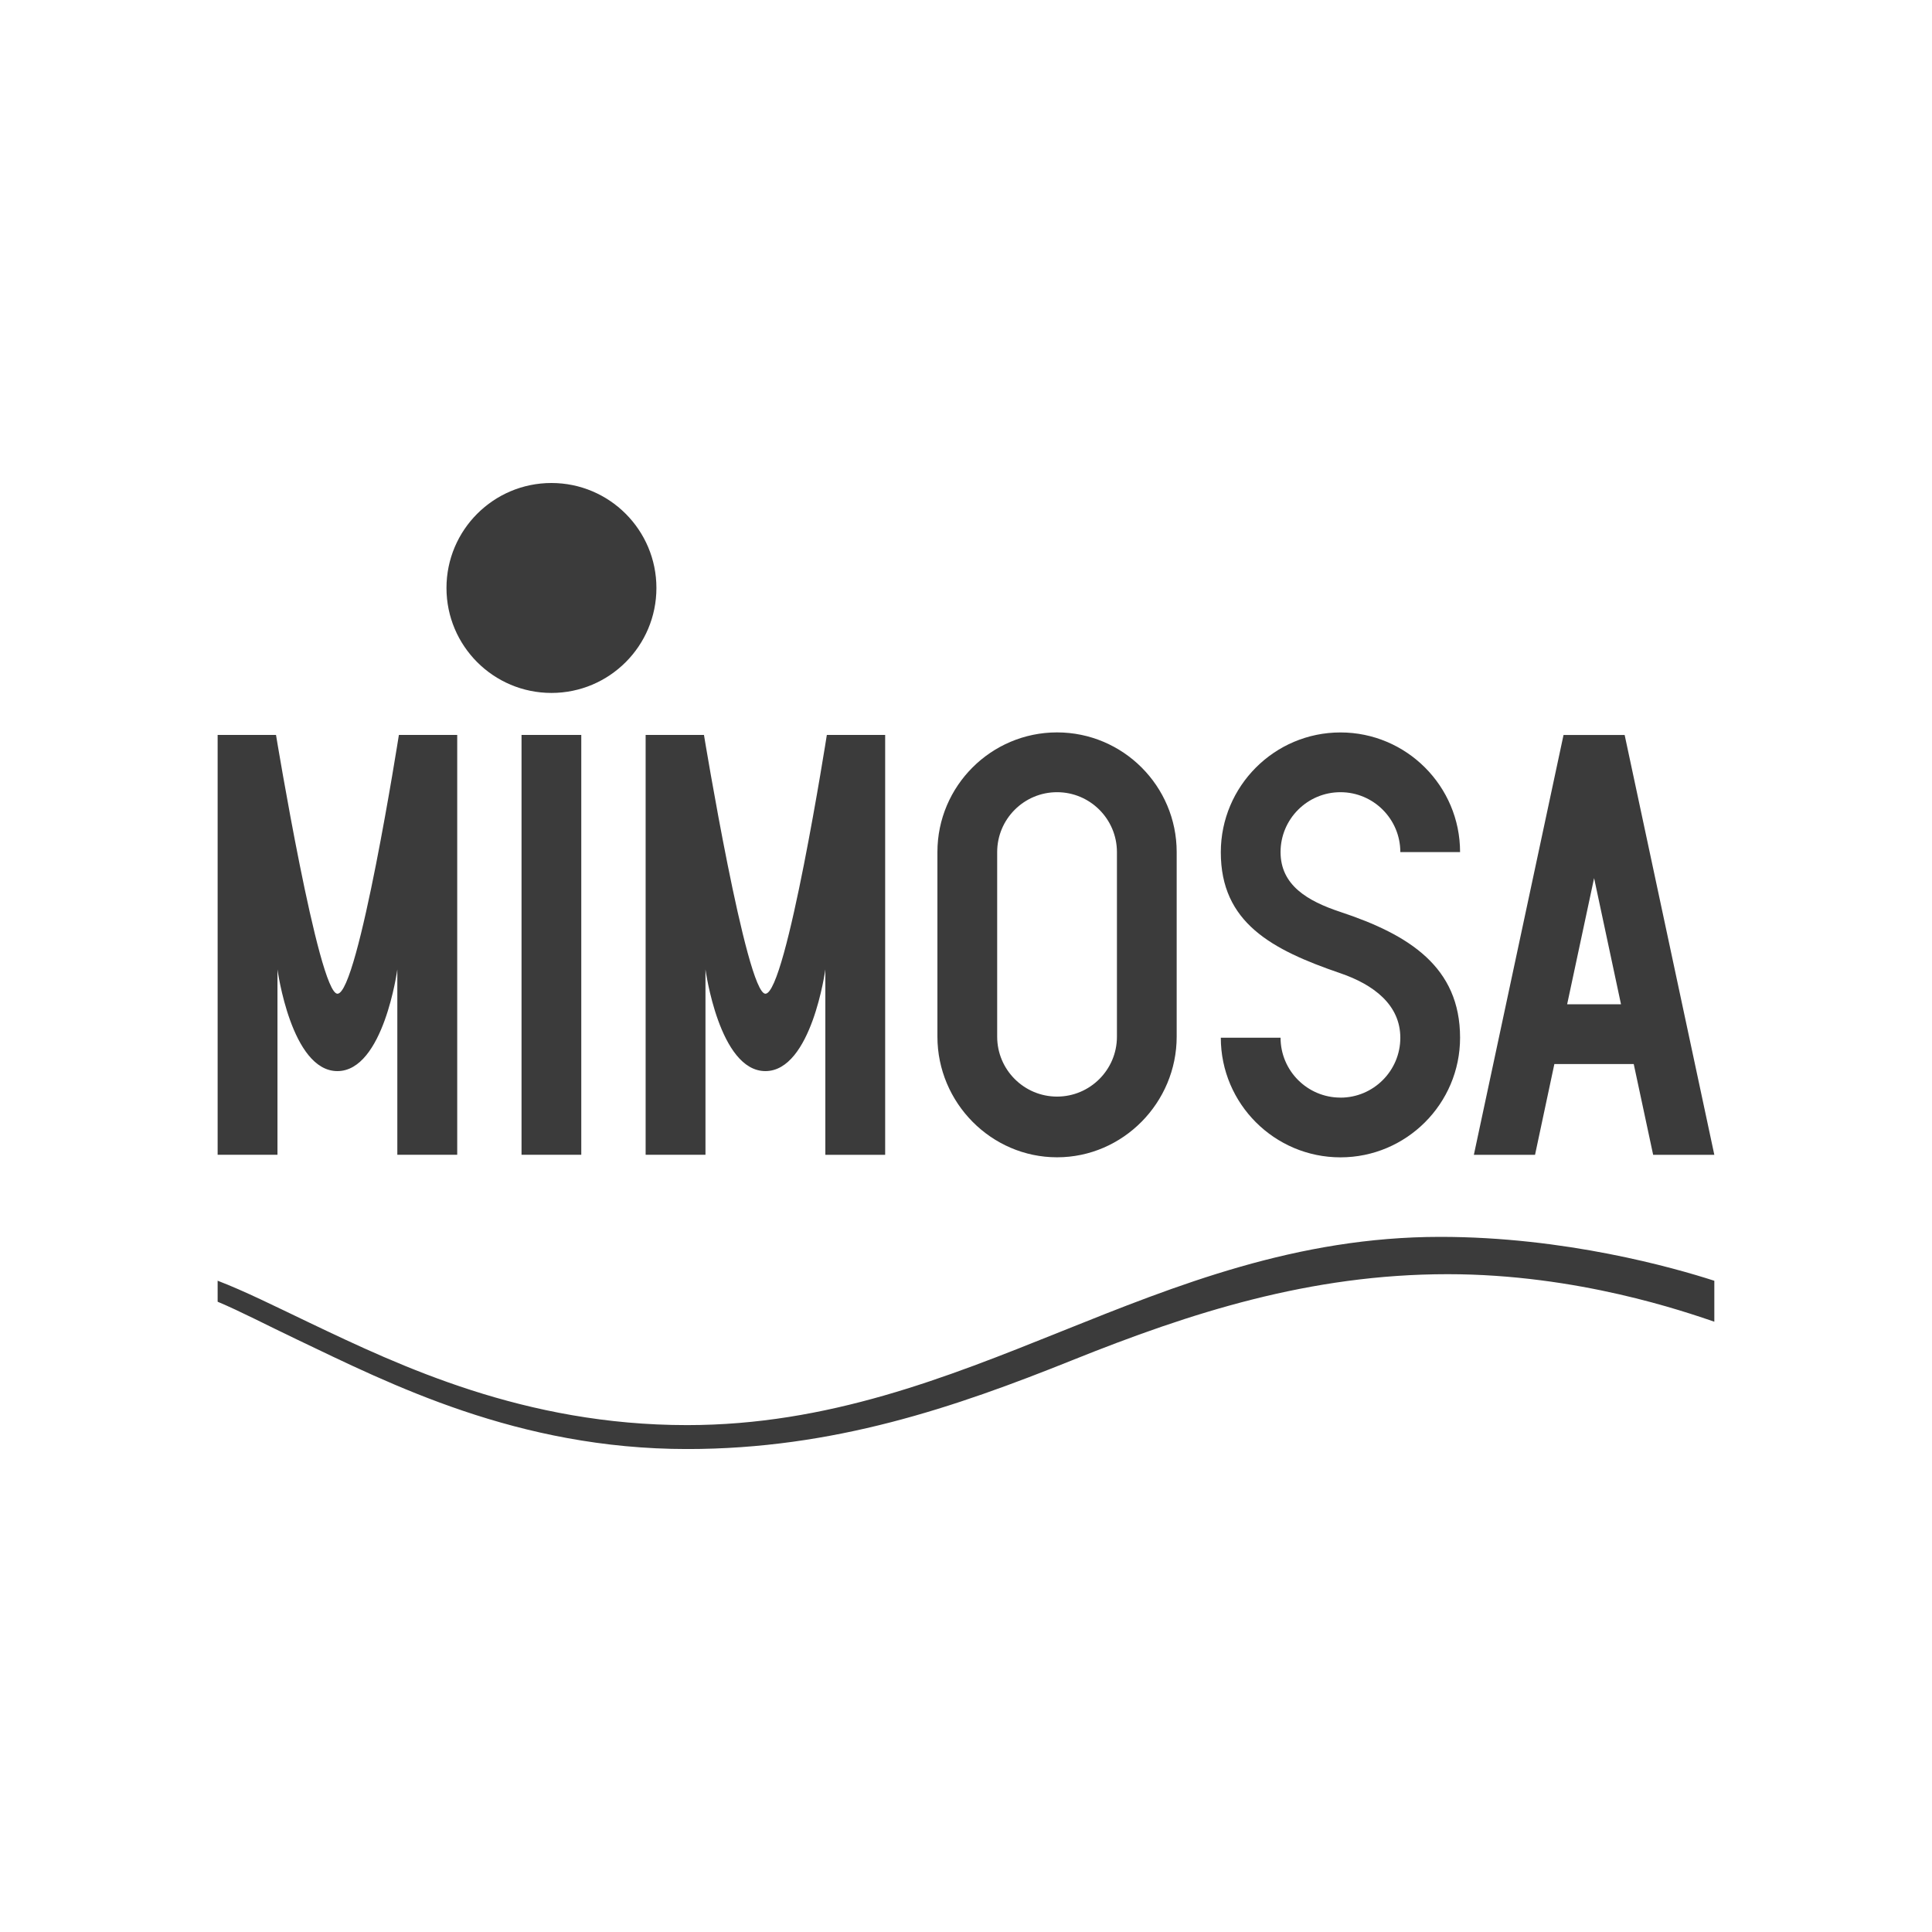 <svg width="145" height="145" viewBox="0 0 145 145" fill="none" xmlns="http://www.w3.org/2000/svg">
<g clip-path="url(#clip0_819_159)">
<path d="M128.666 99.196C126.499 98.465 118.44 95.63 108.655 95.63C98.326 95.63 89.365 98.517 80.469 102.089C71.672 105.62 62.573 108.753 51.576 108.753C38.833 108.753 29.268 103.861 22.282 100.529C20.009 99.446 18.072 98.428 16.334 97.697V96.12C18.349 96.892 20.595 98.016 23.252 99.285C30.04 102.521 39.34 106.957 51.572 106.957C62.135 106.957 71.027 103.388 79.625 99.936C88.33 96.443 97.329 92.829 108.093 92.829C117.449 92.829 125.577 95.126 128.663 96.124V99.199L128.666 99.196ZM41.387 52.006C45.737 52.006 49.265 48.478 49.265 44.128C49.265 39.778 45.737 36.25 41.387 36.25C37.036 36.25 33.509 39.778 33.509 44.128C33.509 48.478 37.036 52.006 41.387 52.006Z" fill="#3B3B3B"/>
<path d="M39.142 86.669H43.626V55.157H39.142V86.669ZM34.315 86.669V55.157H29.937C29.937 55.157 26.896 74.581 25.326 74.581C23.903 74.581 20.715 55.157 20.715 55.157H16.334V86.669H20.825V72.757C20.825 72.757 21.853 80.388 25.322 80.388C28.792 80.388 29.82 72.757 29.82 72.757V86.669H34.315ZM79.334 54.968C74.384 54.968 70.355 58.996 70.355 63.947V77.803C70.355 82.754 74.384 86.857 79.334 86.857C84.284 86.857 88.312 82.754 88.312 77.803V63.947C88.312 58.996 84.284 54.968 79.334 54.968ZM83.828 77.807C83.828 80.285 81.812 82.301 79.334 82.301C76.855 82.301 74.84 80.285 74.84 77.807V63.95C74.84 61.471 76.855 59.456 79.334 59.456C81.812 59.456 83.828 61.471 83.828 63.95V77.807ZM121.933 55.16H117.346L110.616 86.672H115.207L116.657 79.86H122.615L124.072 86.672H128.663L121.933 55.16ZM117.617 75.373L119.64 65.904L121.659 75.373H117.617ZM100.603 82.377C98.124 82.377 96.108 80.361 96.108 77.882H91.624C91.624 82.833 95.652 86.861 100.603 86.861C105.553 86.861 109.581 82.833 109.581 77.882C109.581 72.579 105.769 70.155 100.603 68.444C98.117 67.622 96.108 66.429 96.108 63.95C96.108 61.471 98.124 59.456 100.603 59.456C103.081 59.456 105.097 61.471 105.097 63.95H109.581C109.581 59 105.553 54.971 100.603 54.971C95.652 54.971 91.631 59 91.624 63.953C91.617 69.247 95.443 71.28 100.603 73.045C103.078 73.892 105.097 75.407 105.097 77.886C105.097 80.364 103.081 82.38 100.603 82.38V82.377ZM61.943 86.672H66.433V55.157H62.056C62.056 55.157 59.015 74.581 57.445 74.581C56.019 74.581 52.834 55.157 52.834 55.157H48.456V86.669H52.947V72.757C52.947 72.757 53.975 80.388 57.445 80.388C60.914 80.388 61.943 72.757 61.943 72.757V86.672Z" fill="#3B3B3B"/>
</g>
<defs>
<clipPath id="clip0_819_159">
<rect width="112.333" height="72.5" fill="white" transform="translate(16.334 36.25)"/>
</clipPath>
</defs>
</svg>
